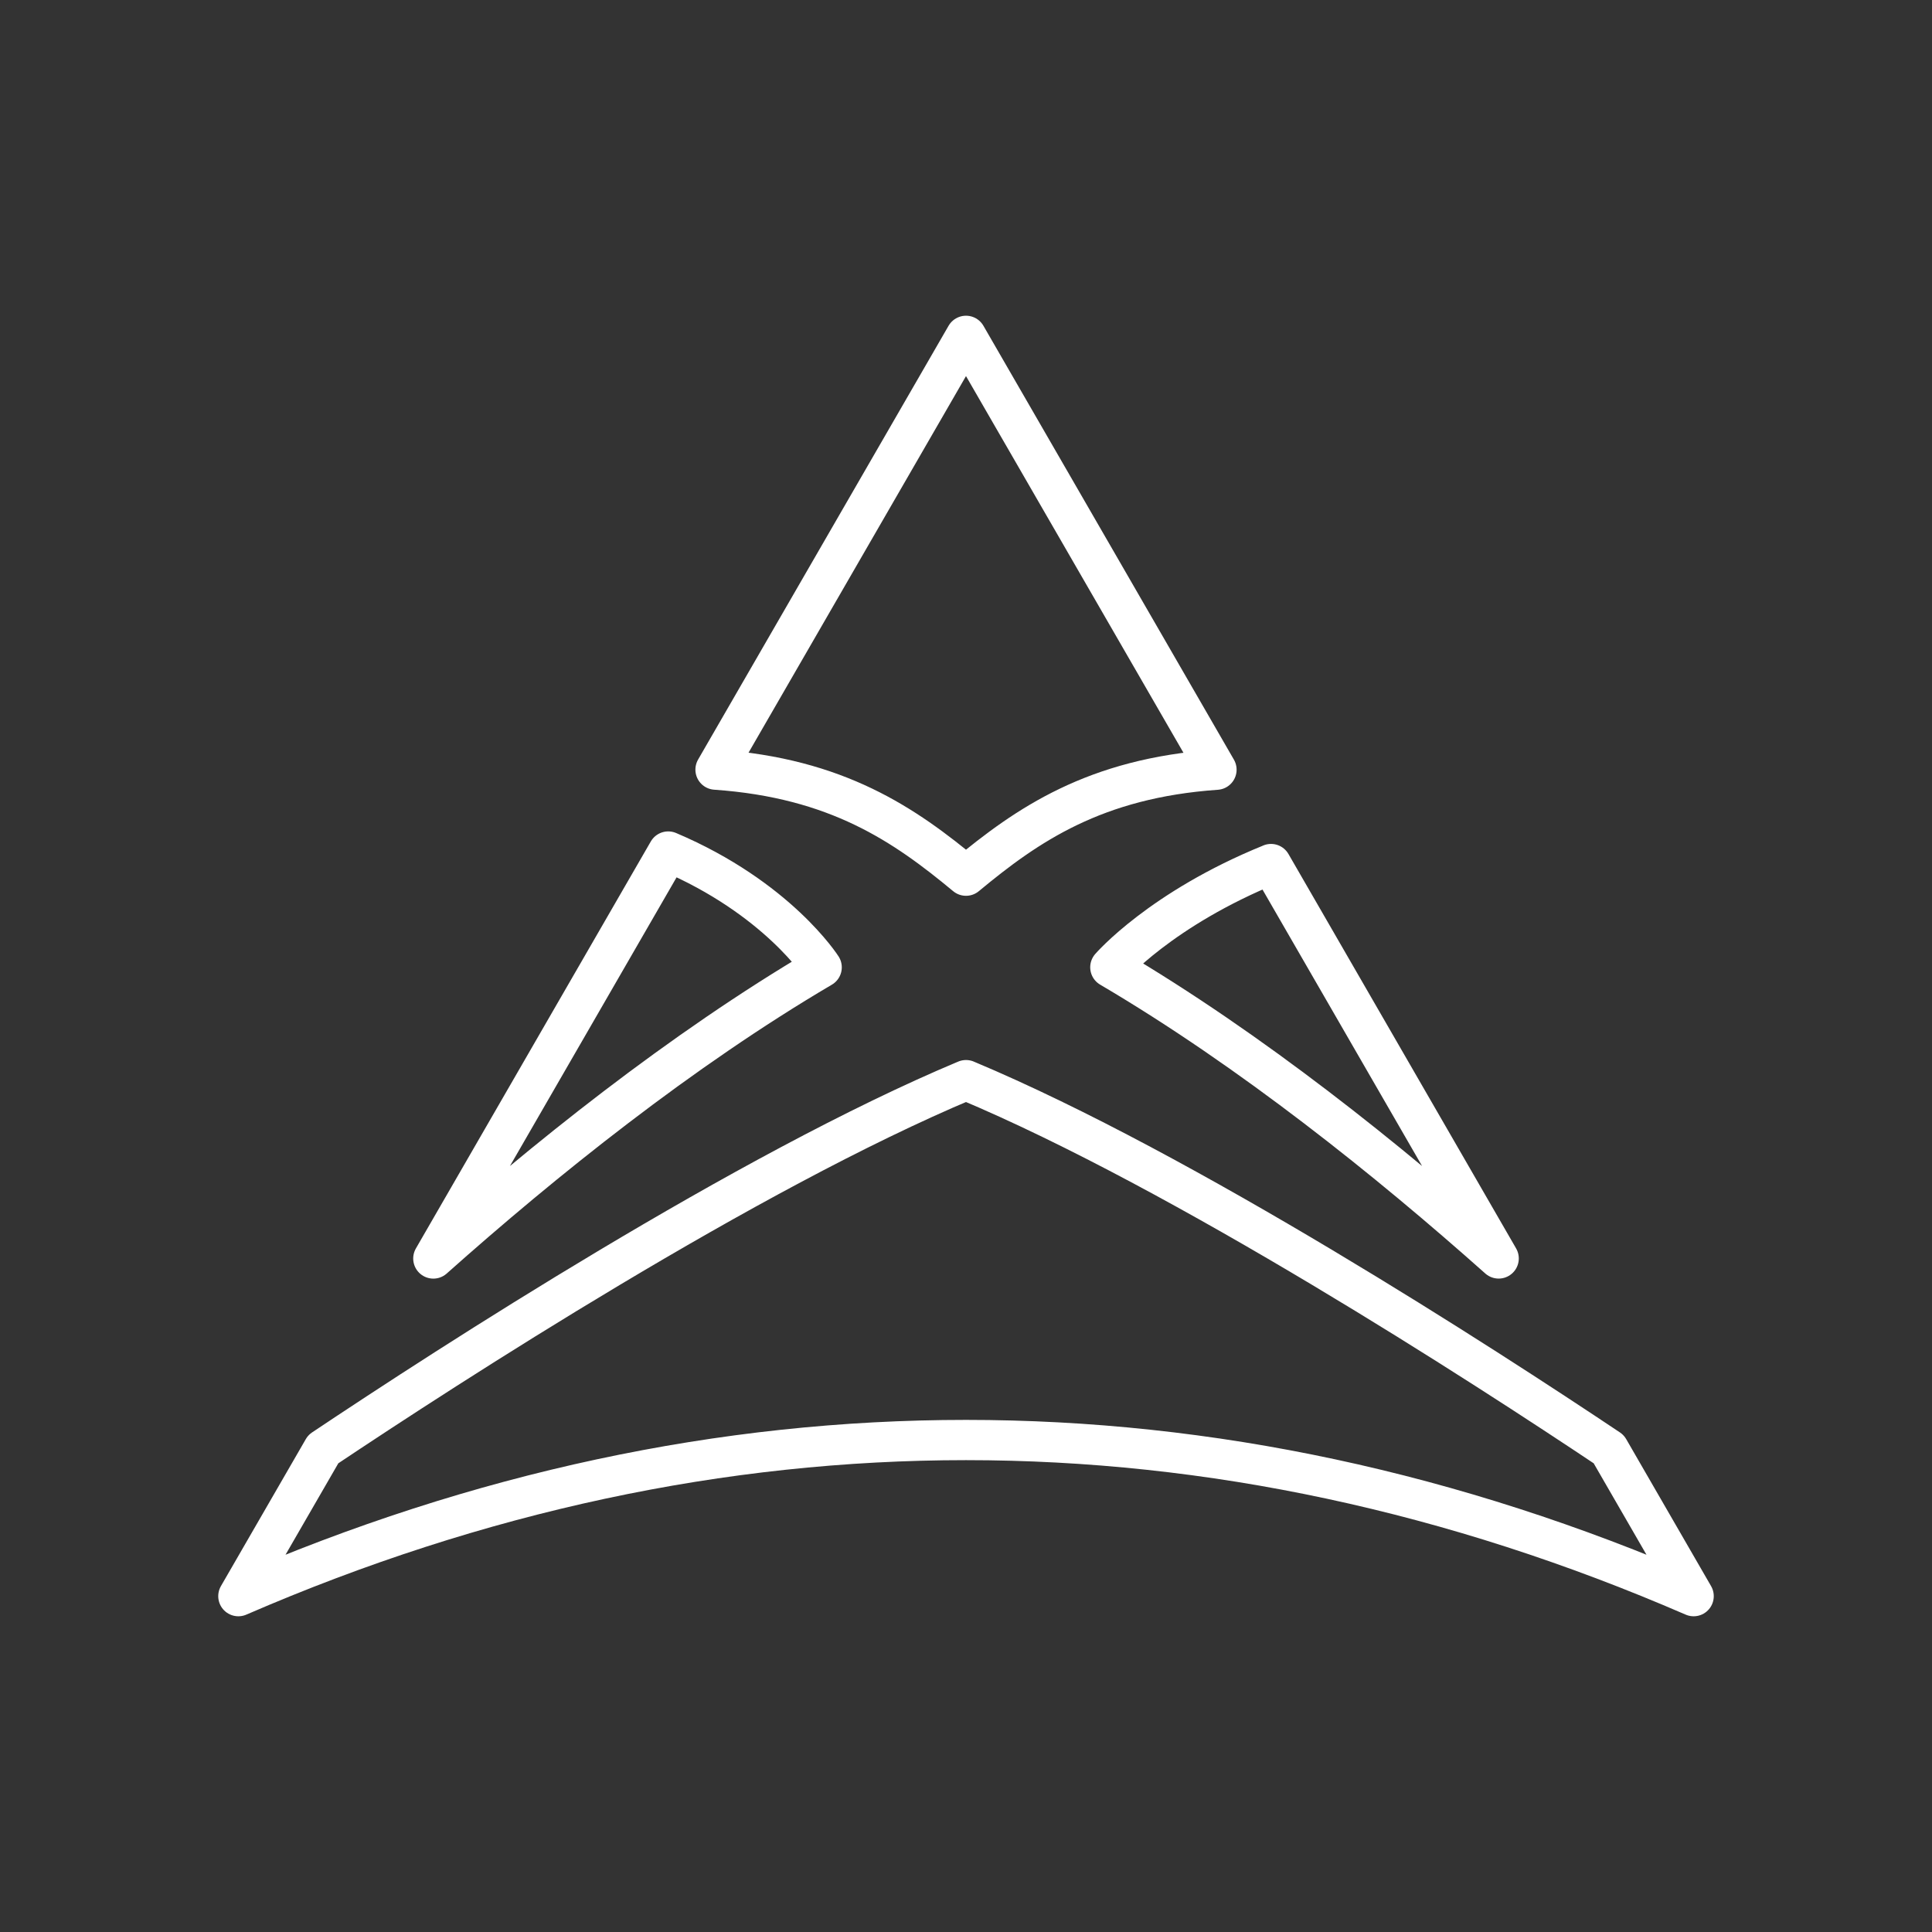 <?xml version="1.0" encoding="UTF-8"?><svg id="a" xmlns="http://www.w3.org/2000/svg" viewBox="0 0 48 48"><rect x="0" y="0" width="48" height="48" fill="#333333" stroke="none"/><defs><style>.b{fill:none;stroke:#fff;stroke-linecap:round;stroke-linejoin:round;}</style></defs><path class="b" d="M24,8.344l-6.223,10.777c3.025.21,4.699,1.37,6.223,2.635,1.524-1.265,3.198-2.422,6.223-2.633,0,0-6.223-10.779-6.223-10.779ZM16.602,21.156l-5.836,10.111c2.735-2.436,6.144-5.172,9.648-7.234,0,0-1.096-1.725-3.812-2.877v0ZM31.578,21.468c-2.739,1.112-3.992,2.564-3.992,2.564,3.504,2.062,6.913,4.799,9.648,7.234l-5.656-9.799h0ZM24,26.836c-5.437,2.278-12.835,7.073-15.969,9.168l-2.109,3.652c11.932-5.172,24.224-5.172,36.156,0l-2.109-3.652c-3.134-2.095-10.532-6.89-15.969-9.168h.001Z"/></svg>